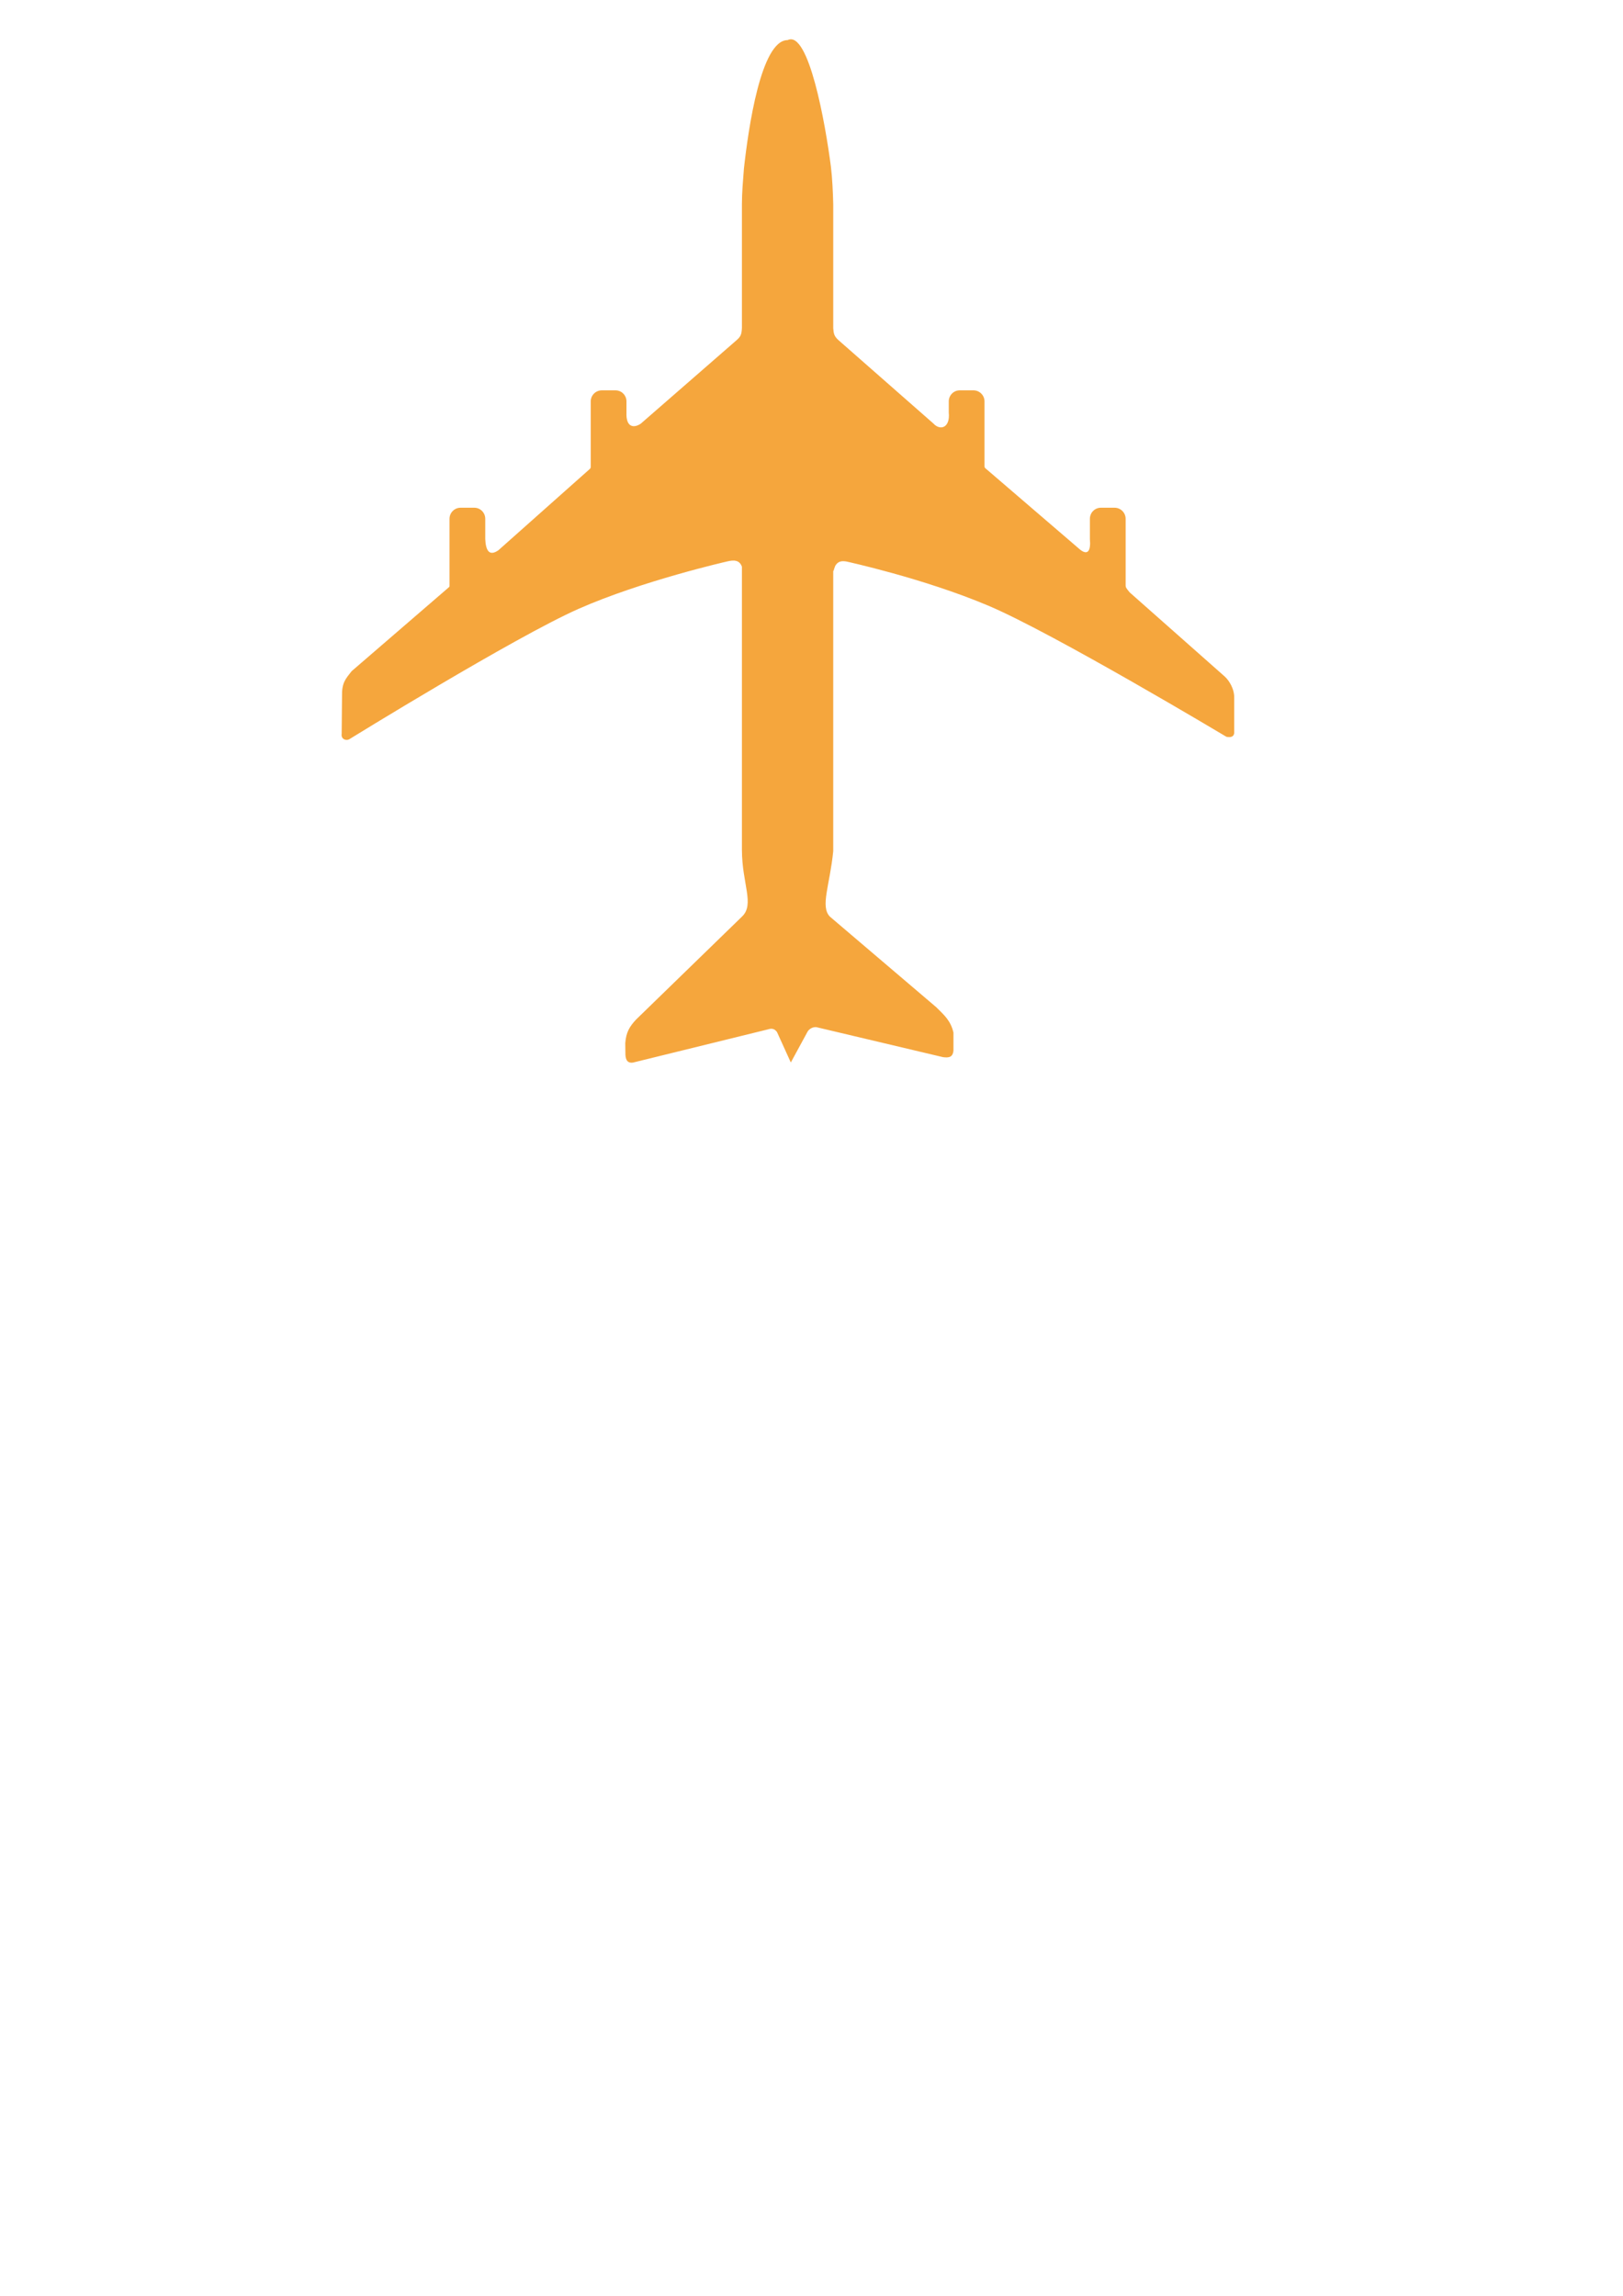 
<svg xmlns:svg="http://www.w3.org/2000/svg" xmlns="http://www.w3.org/2000/svg" width="210mm" height="297mm" id="svg2" version="1.1">
  <path style="fill: rgb(245, 166, 61);fill-opacity:1;fill-rule:evenodd;stroke:none" d="m 385.173,19.606 c -12.956,0 -19.174,42.81 -21.377,62.881 -0.458,6.089 -0.973,11.62 -0.973,17.301 l 0,60.503 c -0.134,3.447 -0.733,4.404 -2.724,6.139 l -46.715,40.696 c -3.188,2.204 -7.335,2.122 -7.018,-5.453 l 0,-5.409 c 0,-2.981 -2.383,-5.409 -5.364,-5.409 l -6.705,0 c -2.981,0 -5.409,2.428 -5.409,5.409 l 0,31.72 c 0.016,0.97 -0.158,1.051 -0.848,1.665 l -44.299,39.387 c -4.537,3.158 -6.199,0.06 -6.437,-5.498 l 0,-9.879 c 0,-2.981 -2.383,-5.409 -5.364,-5.409 l -6.705,0 c -2.981,0 -5.409,2.428 -5.409,5.409 l 0,32.855 c -0.003,0.412 -0.172,0.45 -0.359,0.664 L 171.952,328.171 c -3.025,3.872 -4.818,5.639 -4.694,12.203 l -0.169,18.425 c -0.383,2.508 1.958,3.506 3.601,2.717 0,0 81.135,-50.093 112.253,-63.828 31.118,-13.735 72.594,-23.155 72.594,-23.155 3.198,-0.774 6.058,-0.865 7.286,2.548 l 0,133.073 0,5.543 c 0.082,16.545 6.332,26.555 0,32.497 l -51.723,50.269 c -3.141,3.349 -4.953,6.212 -5.321,11.623 l 0.077,5.726 c 0.174,2.679 1.18,4.056 3.634,3.74 l 66.157,-16.266 c 1.735,-0.548 3.114,-0.361 4.331,1.322 l 6.757,14.884 8.303,-15.269 c 1.147,-1.635 3.303,-2.414 4.926,-1.831 20.407,4.833 40.813,9.665 61.22,14.498 2.625,0.316 4.754,0.261 5.09,-3.262 l 0,-8.743 c -1.374,-6.031 -4.84,-8.84 -8.476,-12.469 l -51.929,-44.221 c -4.858,-4.924 -0.043,-15.323 1.609,-32.006 l 0,-5.498 0,-131.509 0.045,-0.045 0.045,0 0,-0.045 0.045,0 0,-0.045 0.045,0 0,-0.045 0.045,0 c 0.04,-0.192 0.086,-0.397 0.134,-0.581 0.047,-0.184 0.123,-0.361 0.179,-0.536 0.056,-0.175 0.115,-0.326 0.179,-0.492 0.064,-0.165 0.105,-0.337 0.179,-0.492 0.074,-0.155 0.139,-0.304 0.224,-0.447 0.084,-0.143 0.173,-0.272 0.268,-0.402 0.095,-0.13 0.205,-0.241 0.313,-0.358 0.107,-0.117 0.237,-0.255 0.358,-0.358 0.12,-0.103 0.224,-0.181 0.358,-0.268 0.134,-0.087 0.299,-0.197 0.447,-0.268 0.148,-0.071 0.284,-0.125 0.447,-0.179 0.163,-0.054 0.357,-0.098 0.536,-0.134 0.179,-0.036 0.341,-0.072 0.536,-0.089 0.196,-0.018 0.413,-0.003 0.626,0 0.213,10e-4 0.439,0.022 0.671,0.045 0.231,0.023 0.465,0.045 0.715,0.089 0,0 37.656,8.167 69.42,21.59 31.764,13.423 116.466,64.122 116.466,64.122 1.94,0.397 3.577,0.102 3.823,-1.8 l 0,-17.129 c 0.112,-4.595 -2.607,-8.679 -4.604,-10.505 l -46.496,-41.14 c -1.602,-1.948 -1.959,-2.322 -2.004,-3.473 l 0,-32.54 c 0,-2.981 -2.428,-5.409 -5.409,-5.409 l -6.705,0 c -2.981,0 -5.364,2.428 -5.364,5.409 l 0,9.879 c 0.521,5.877 -1.044,8.054 -4.694,5.275 L 482.704,229.651 c -1.02,-0.872 -1.259,-0.912 -1.246,-1.763 l 0,-31.625 c 0,-2.981 -2.428,-5.409 -5.409,-5.409 l -6.705,0 c -2.981,0 -5.364,2.428 -5.364,5.409 l 0,5.409 c 0.758,7.533 -4.19,9.043 -7.51,5.409 l -46.401,-40.749 c -2.163,-1.952 -2.367,-3.149 -2.59,-5.875 l 0,-60.668 C 407.333,93.791 407.009,87.065 406.351,81.588 403.647,60.339 395.413,14.487 385.173,19.607 z" id="rect3052"/>
</svg>